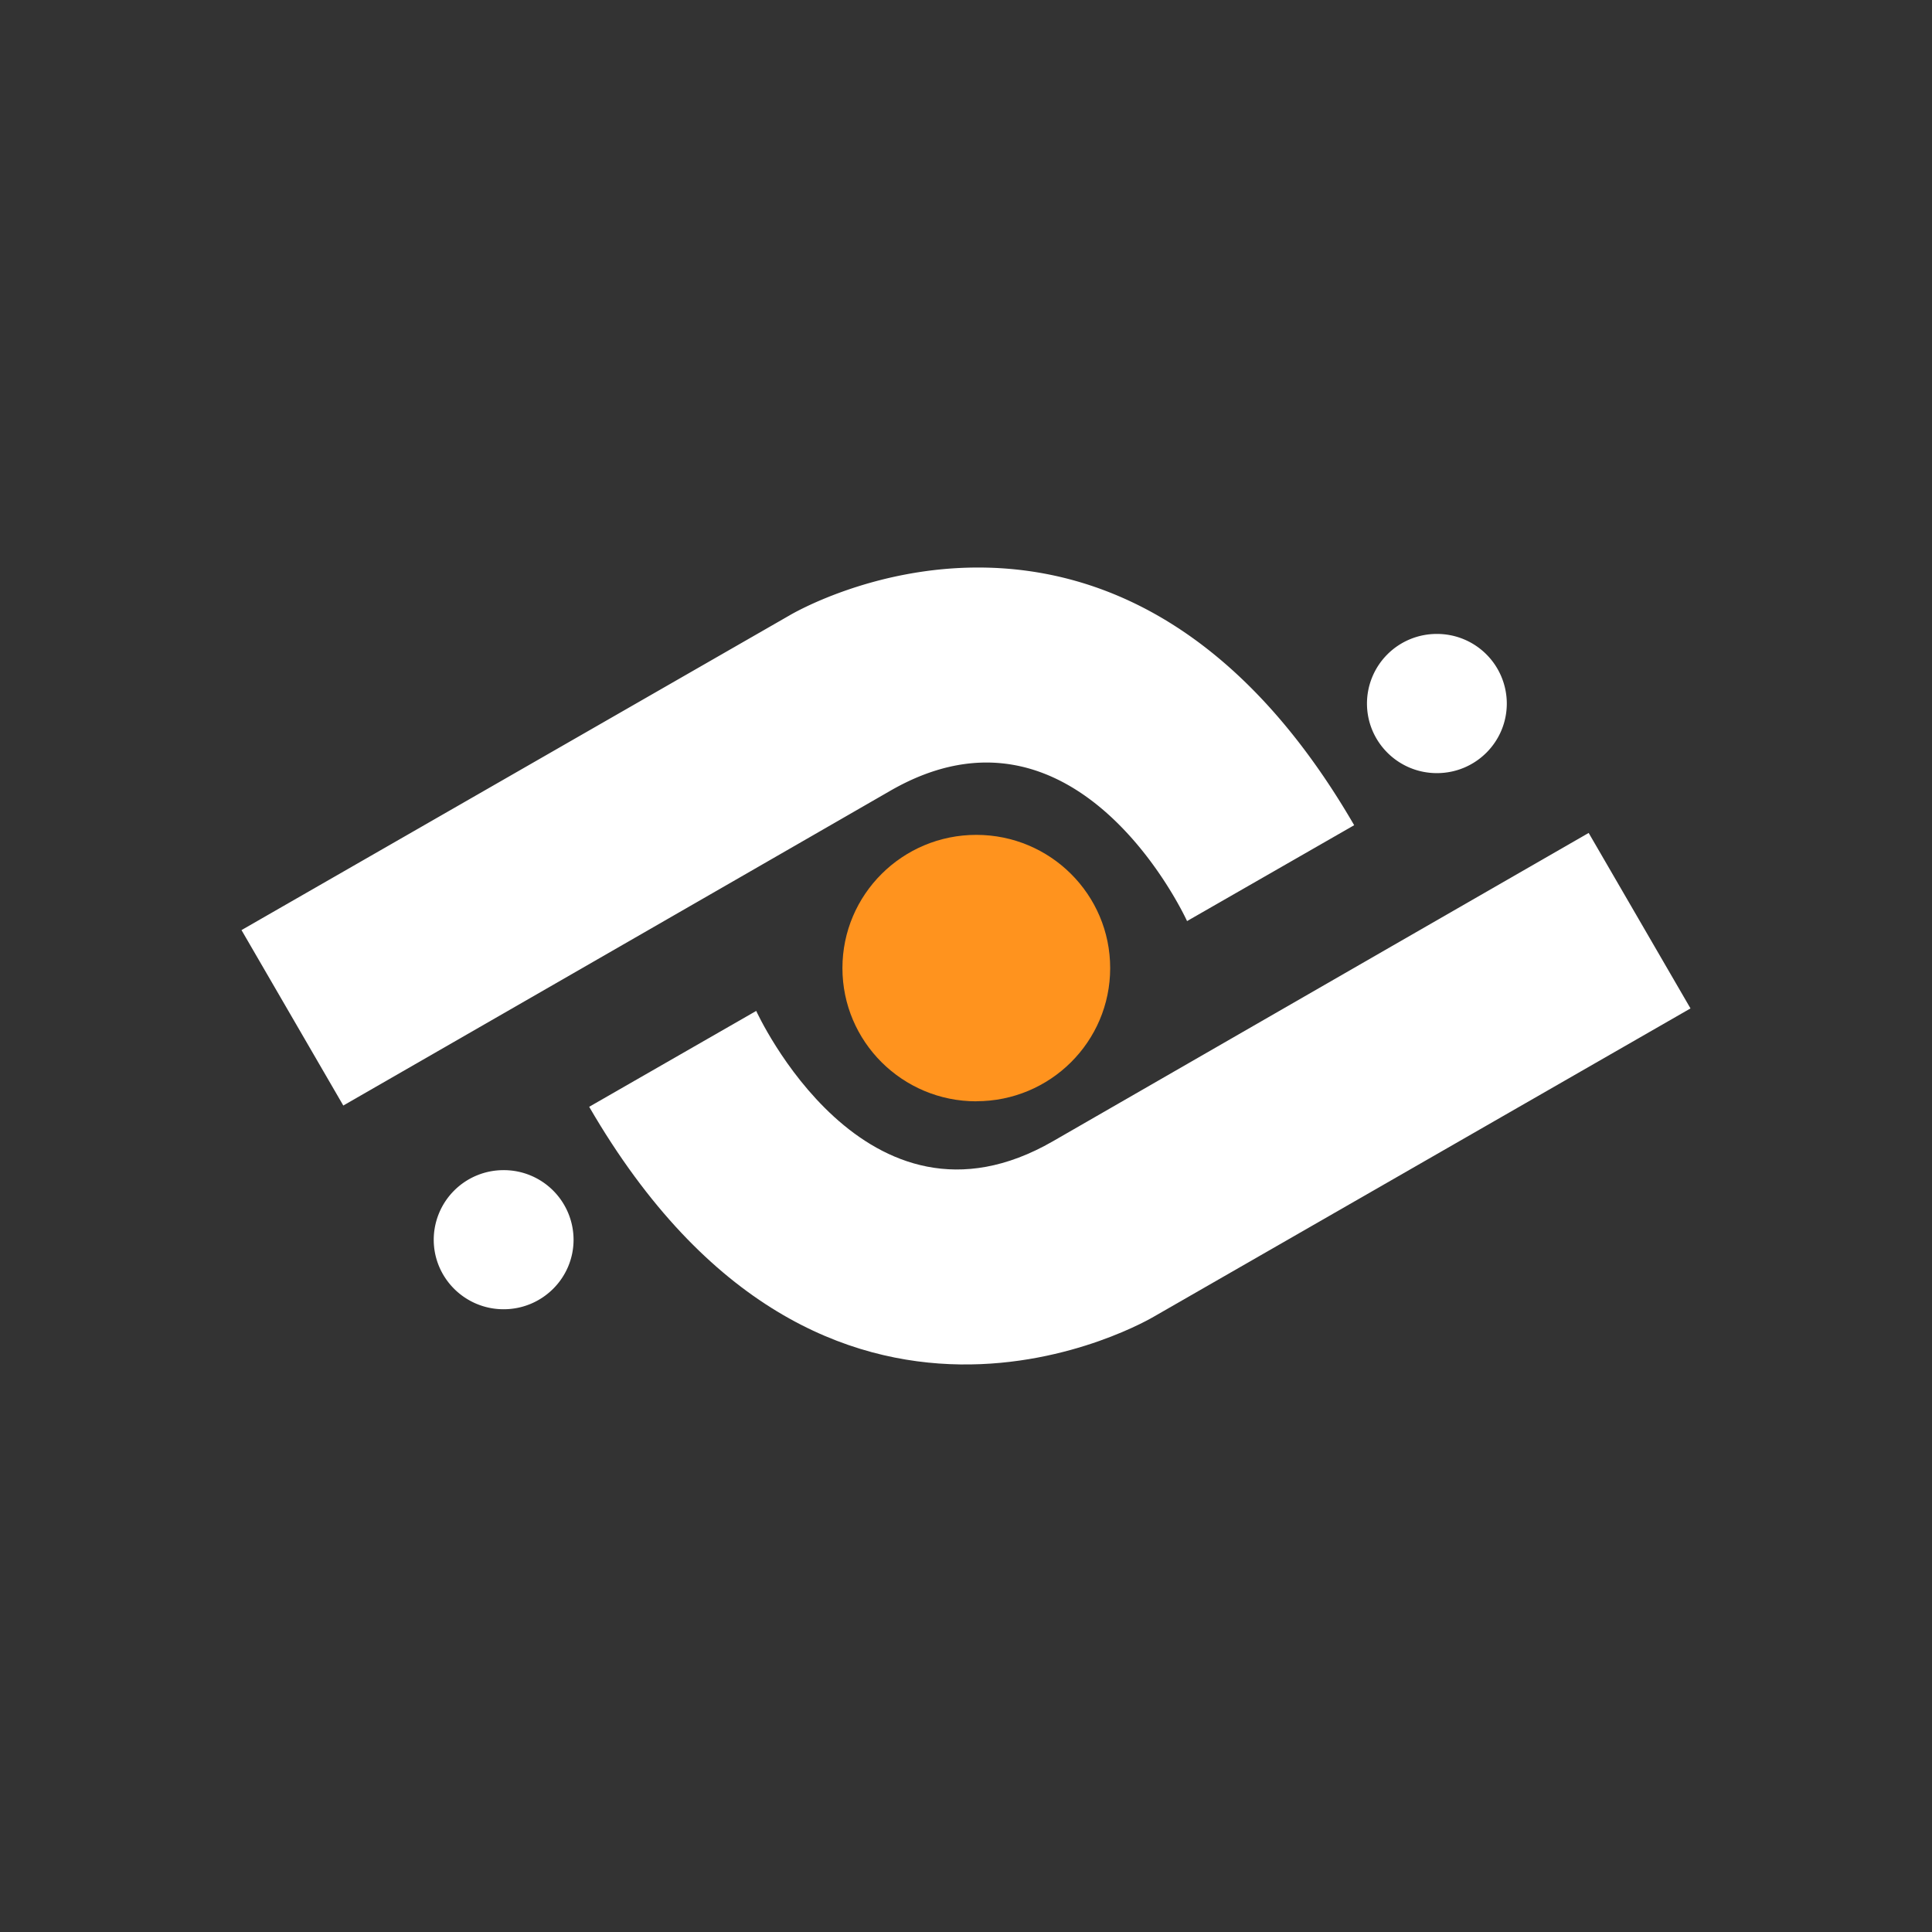<svg xmlns="http://www.w3.org/2000/svg" xmlns:xlink="http://www.w3.org/1999/xlink" width="24" height="24" viewBox="0 0 24 24"><rect x="0" y="0" width="24" height="24" fill="#333333" stroke="none"/><g fill="none"><path fill="#FF931E" d="M12.128 13.68c.919 0 1.663-.74 1.663-1.654s-.744-1.655-1.663-1.655c-.918 0-1.663.741-1.663 1.655s.745 1.655 1.663 1.655"/><path fill="#fff" d="M19.735 10.347L21 12.527l-6.665 3.828s-4.081 2.454-7.016-2.606l2.075-1.191s1.349 2.966 3.686 1.619c2.338-1.347 6.655-3.83 6.655-3.83"/><path fill="#fff" d="M4.265 13.734L3 11.554l6.807-3.909s4.081-2.454 7.015 2.606l-2.076 1.191s-1.348-2.965-3.686-1.619c-2.337 1.347-6.795 3.91-6.795 3.91m1.991 2.531c.48 0 .869-.387.869-.864a.866.866 0 0 0-.869-.864a.866.866 0 0 0-.868.864c0 .477.389.864.868.864m11.594-6.66c.48 0 .868-.387.868-.865a.866.866 0 0 0-.869-.864a.866.866 0 0 0-.868.864c0 .478.389.865.868.865"/></g></svg>